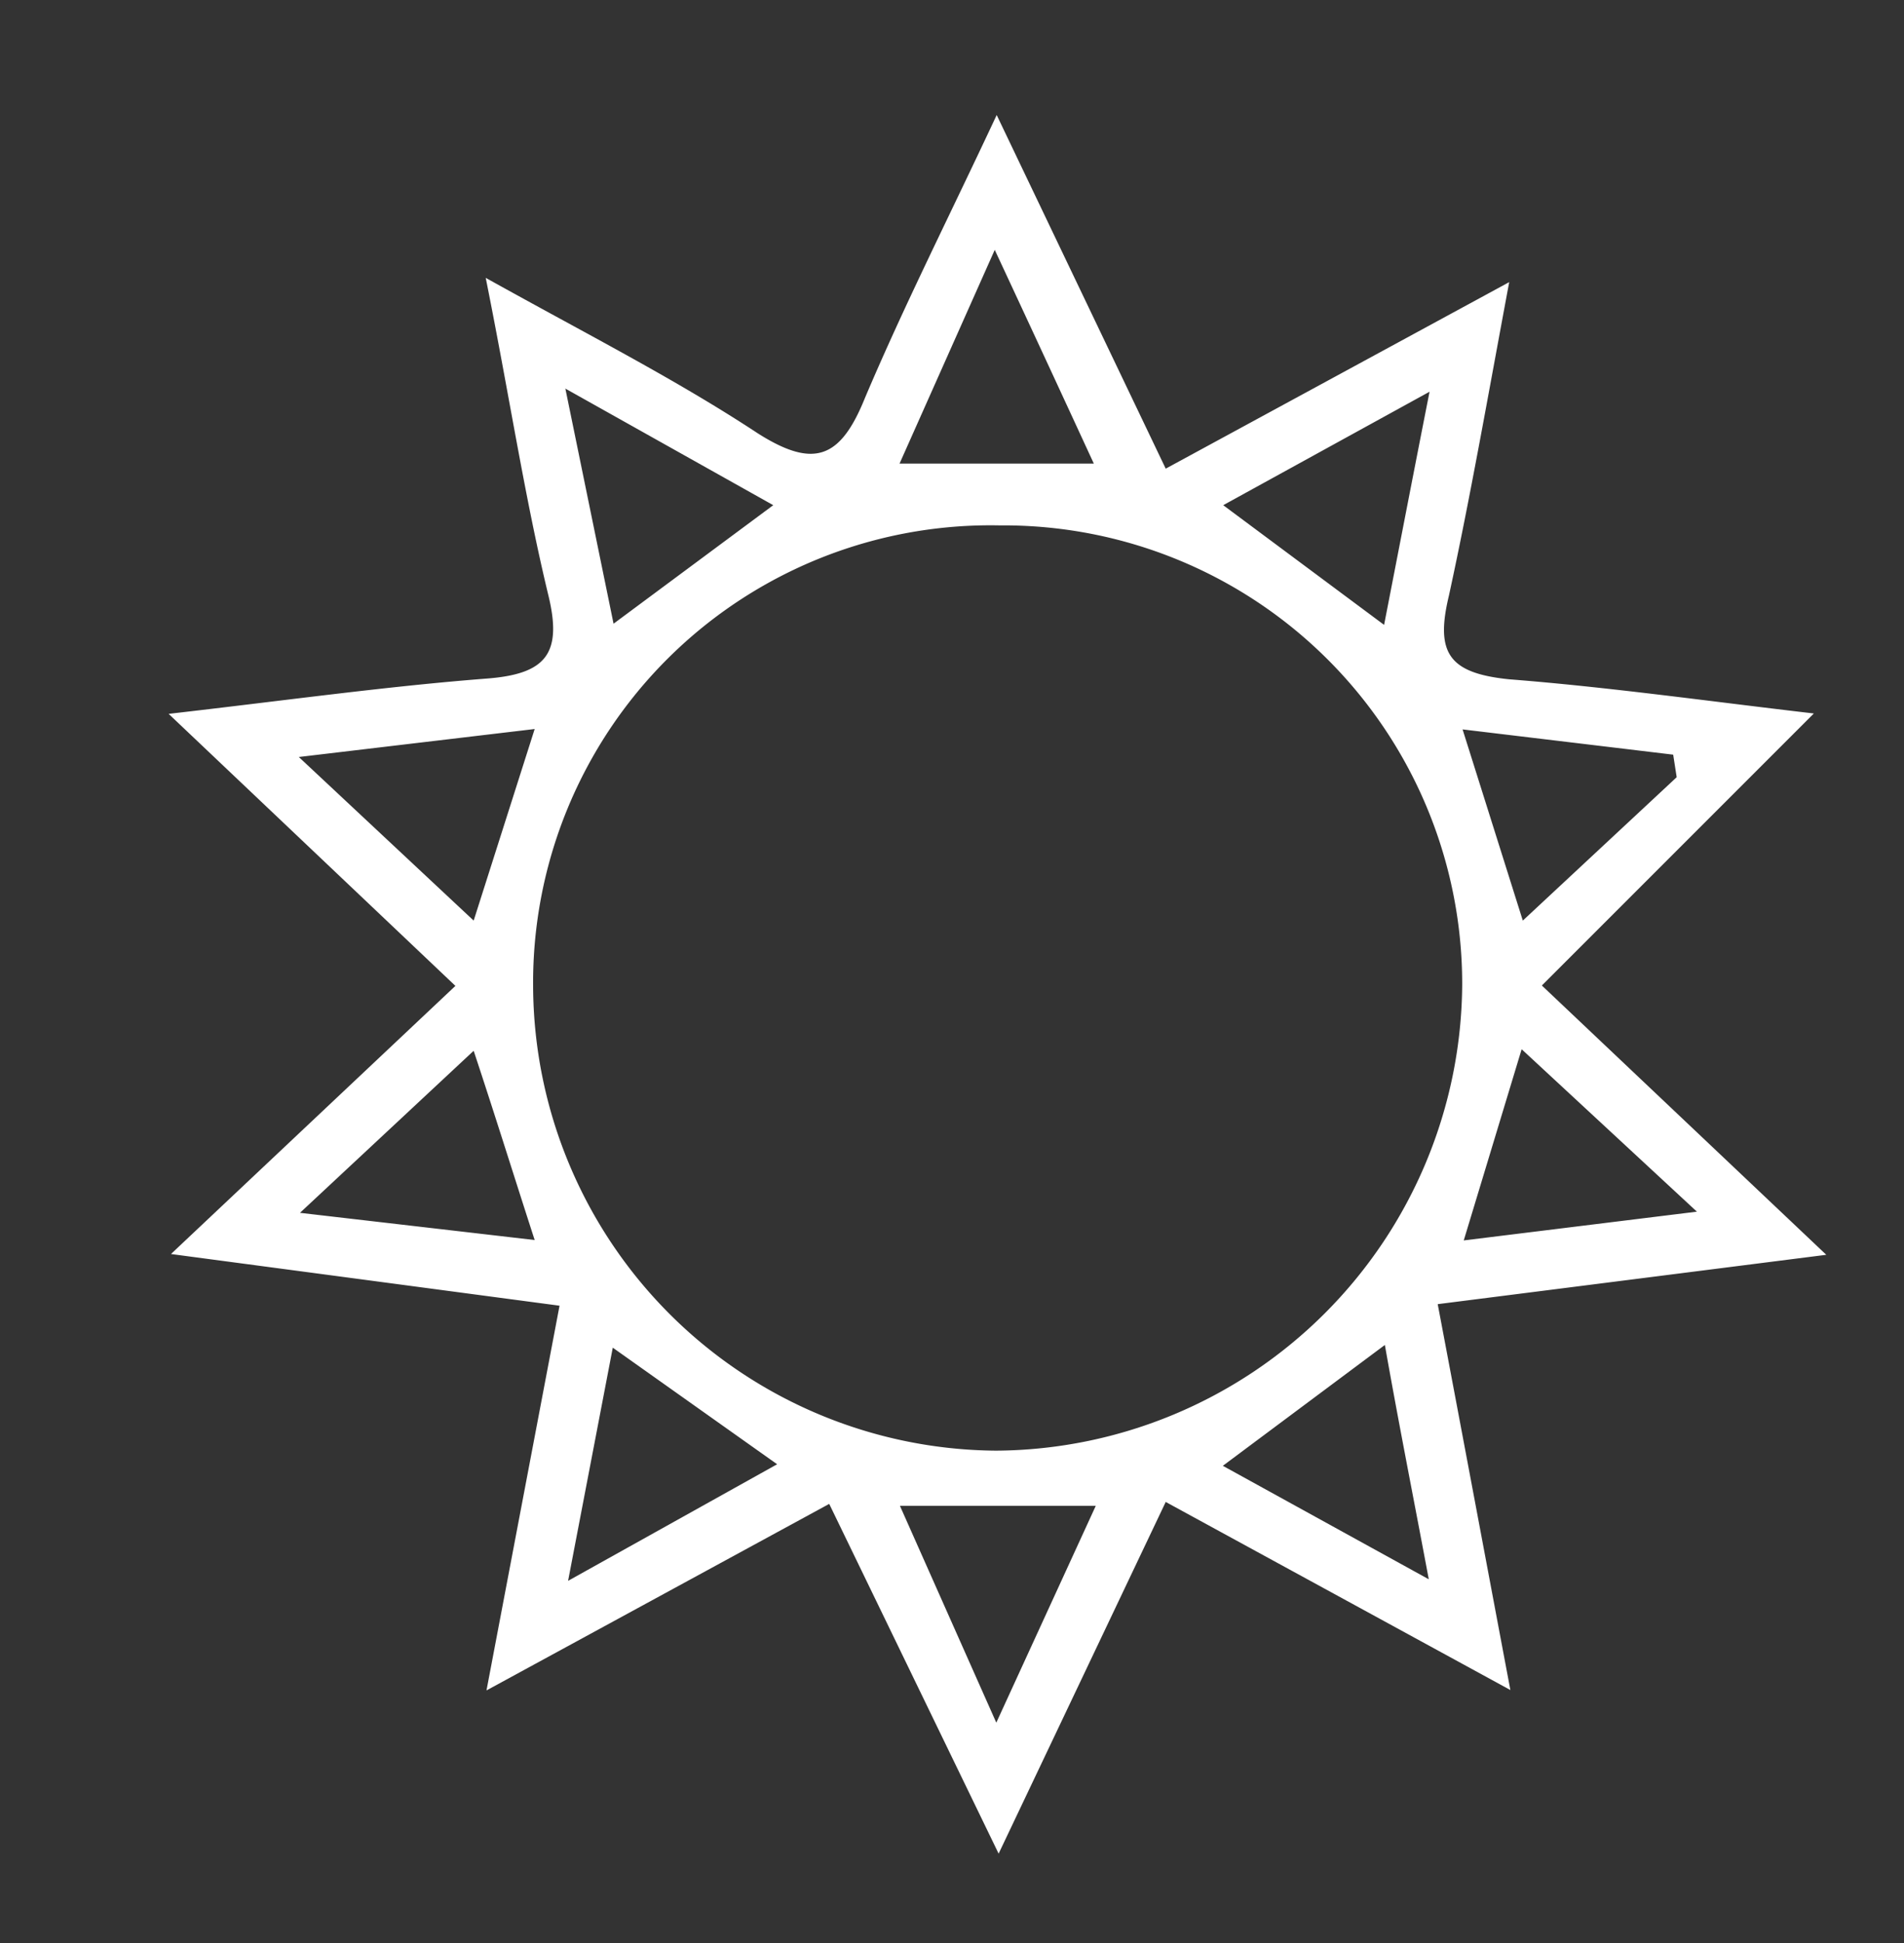 <svg xmlns="http://www.w3.org/2000/svg" width="49" height="50" viewBox="0 0 49 50">
  <rect x="0" y="0" width="49" height="50" fill="#333333" stroke="none"/>
  <defs>
    <style>
      .cls-1 {
        fill: #fff;
      }
    </style>
  </defs>
  <g id="circle_back2">
    <path class="cls-1" d="M11.72,25.37l-7.38-7c3.05-.35,5.62-.71,8.21-.91,1.5-.12,1.93-.64,1.56-2.15-.61-2.53-1-5.12-1.61-8.16,2.62,1.46,4.89,2.61,7,4,1.45.92,2.13.65,2.76-.91,1-2.36,2.15-4.63,3.39-7.28L30,12.06l8.84-4.8c-.56,3-1,5.53-1.55,8.06-.36,1.49,0,2,1.54,2.16,2.56.2,5.1.56,7.85.88l-7,7L47,32.29,37,33.56c.61,3.22,1.19,6.32,1.87,9.93L30,38.65l-4.3,9.05-4.36-9-8.82,4.8L14.4,33.6l-10-1.33Zm14-11.85a11.77,11.77,0,0,0-12,11.87A12,12,0,0,0,25.63,37.33a12.07,12.07,0,0,0,12-12A11.8,11.8,0,0,0,25.76,13.52Zm-.08,30.81,2.56-5.58H23.16ZM20,37.68l-4.23-3-1.15,6ZM19.9,13l-5.35-3,1.24,6.05ZM35.64,34.61l-4.17,3.11,5.3,2.92C36.35,38.4,36,36.65,35.64,34.61ZM39.16,27l-1.49,4.92,6-.74ZM7.69,19.48l4.5,4.21,1.57-4.93Zm27.93-3.4c.39-2,.73-3.77,1.17-6L31.48,13ZM13.76,31.91c-.57-1.76-1-3.15-1.57-4.87L7.72,31.21ZM43.15,20l-.09-.58-5.42-.65,1.55,4.92Zm-20-8.07h5c-.84-1.82-1.58-3.42-2.55-5.5Z"/>
  </g>
</svg>
